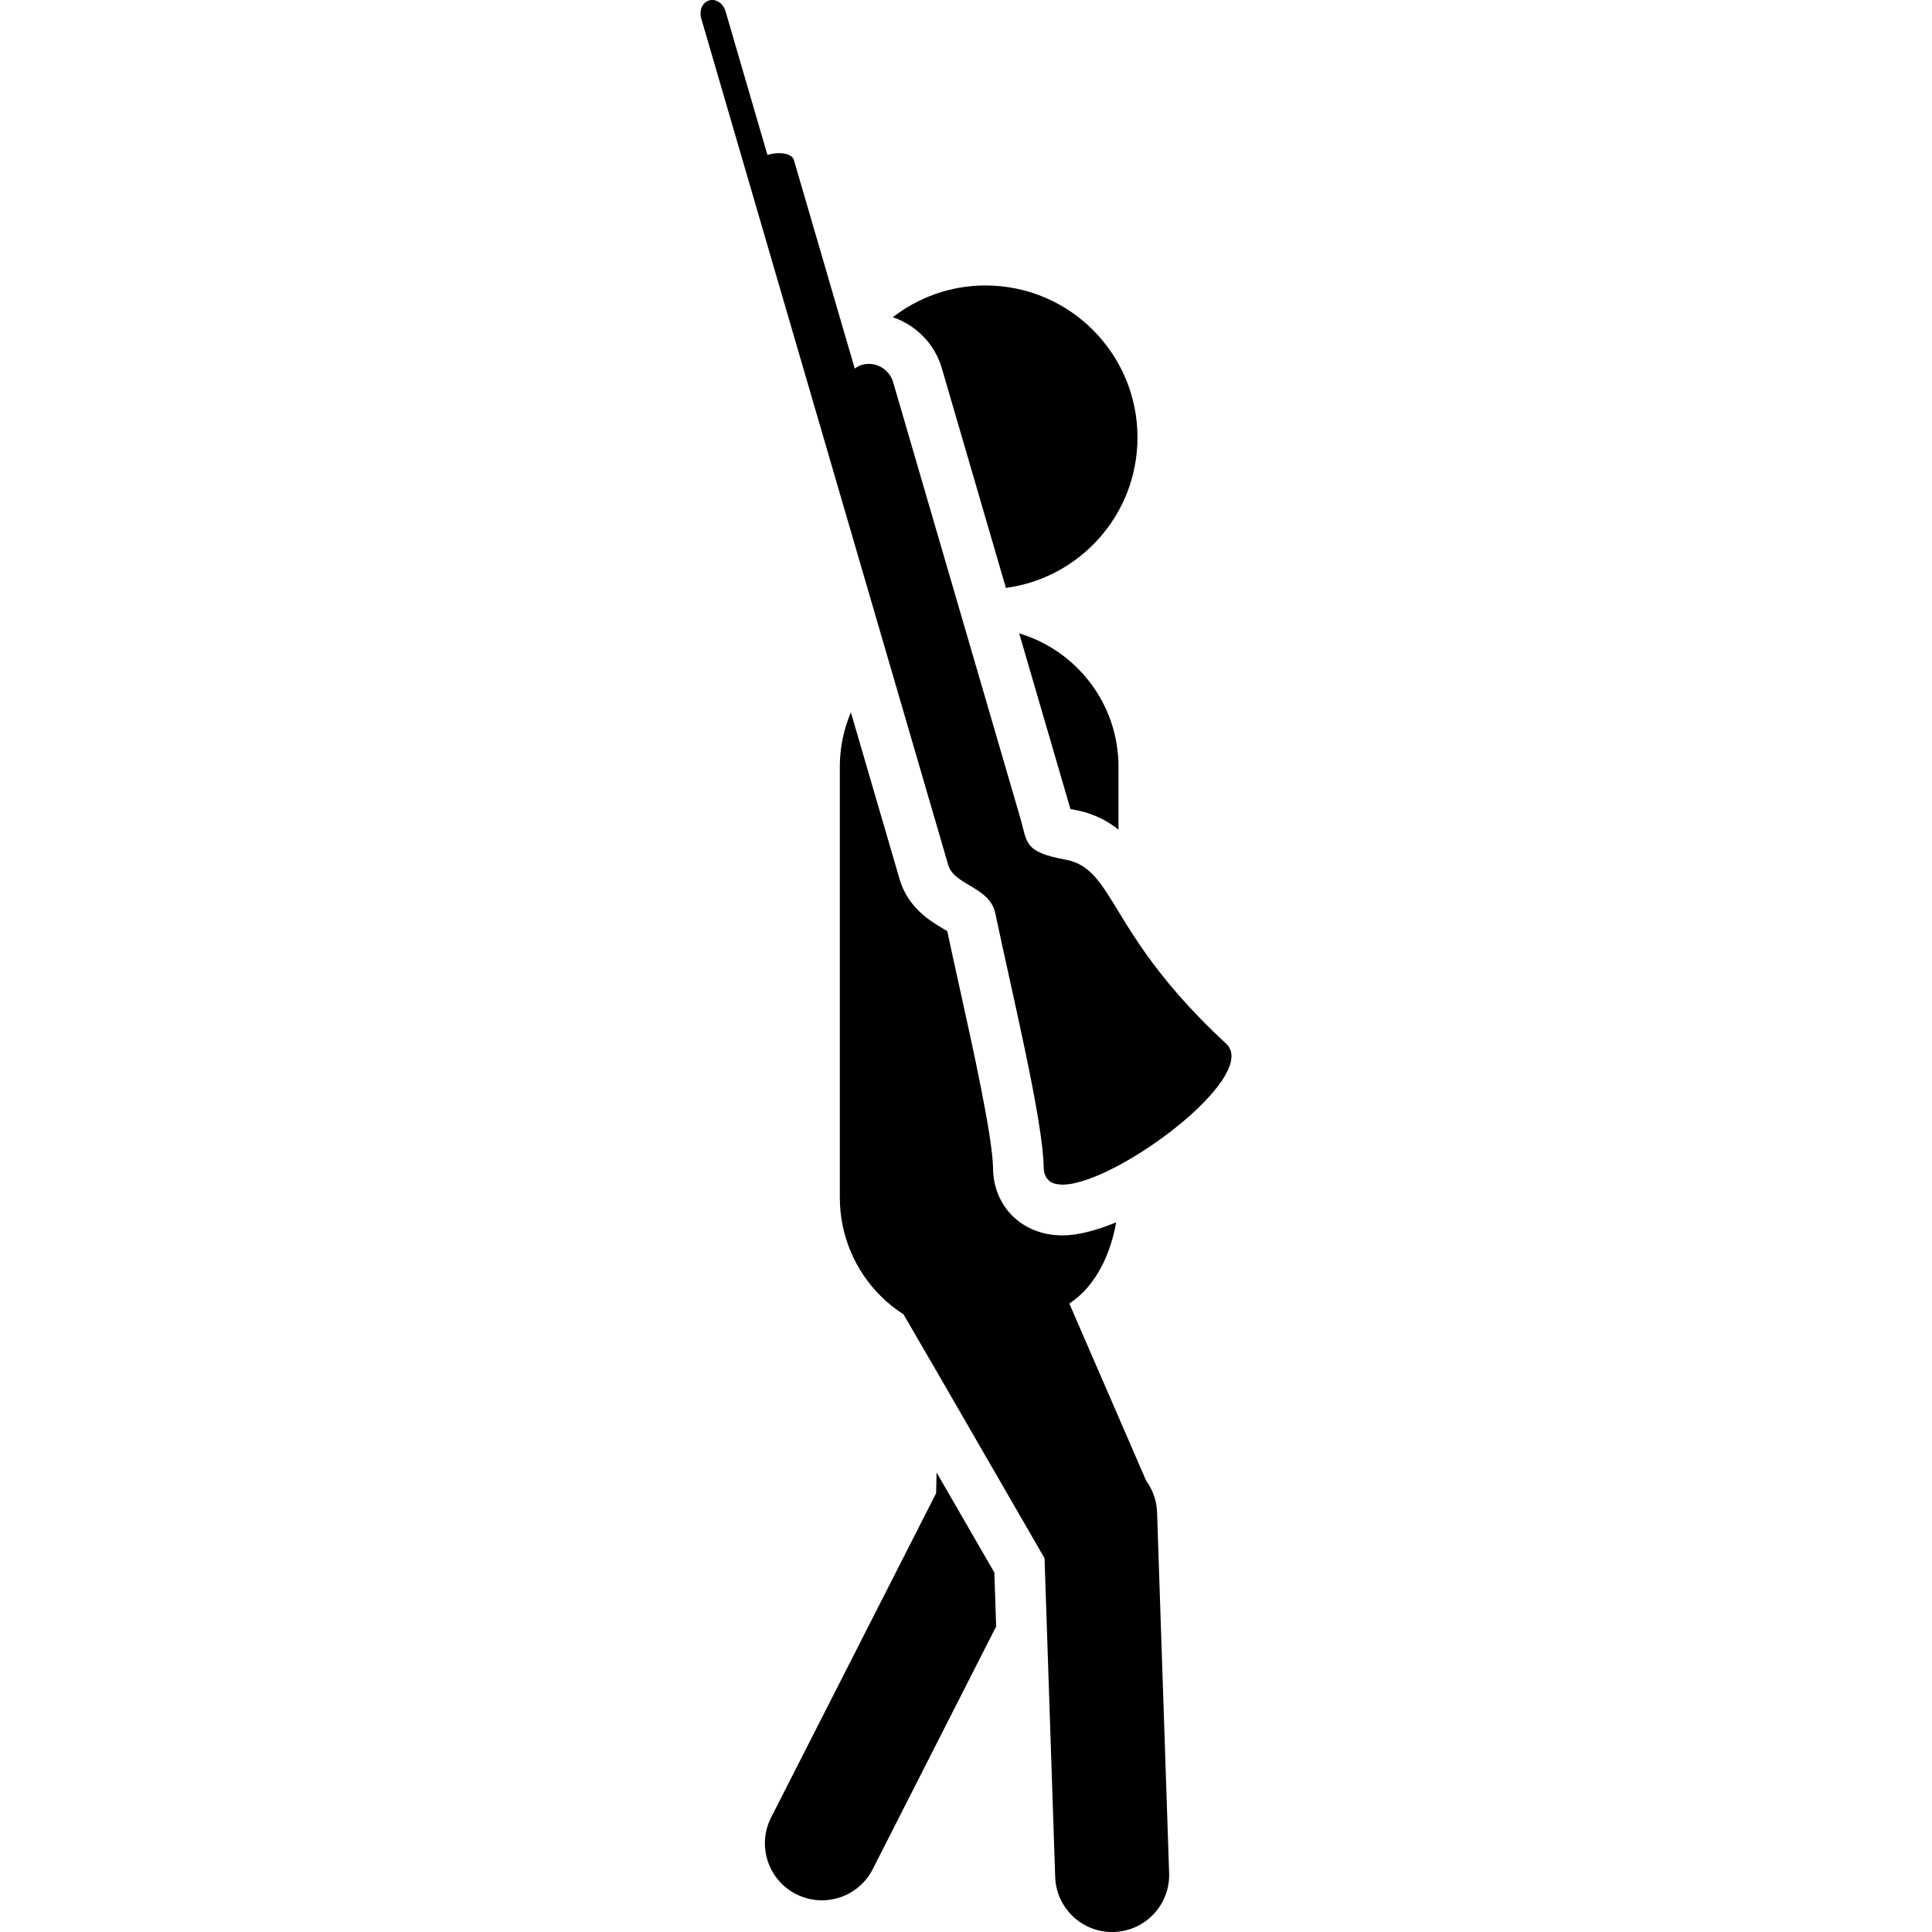<svg height='100px' width='100px'  fill="#000000" xmlns="http://www.w3.org/2000/svg" xmlns:xlink="http://www.w3.org/1999/xlink" version="1.1" x="0px" y="0px" viewBox="0 0 27.482 100" enable-background="new 0 0 27.482 100" xml:space="preserve"><g display="none"><path display="inline" d="M6.26,60.064c-2.975-2.748-3.932-4.775-4.731-5.988c-0.008-0.012-0.016-0.022-0.023-0.033   c-0.147-0.223-0.292-0.42-0.442-0.585c-0.005-0.006-0.011-0.011-0.016-0.016c-0.153-0.166-0.313-0.304-0.494-0.41   c-0.004-0.002-0.008-0.003-0.012-0.005c-0.184-0.106-0.388-0.184-0.626-0.227c-1.65-0.3-1.503-0.687-1.77-1.604   c-0.091-0.313-0.197-0.675-0.309-1.059c-0.313-1.07-0.697-2.388-1.111-3.808c-0.252-0.864-0.514-1.761-0.777-2.667l0,0   c-1.402-4.803-2.834-9.712-2.834-9.712c-0.156-0.531-0.711-0.835-1.241-0.68c-0.103,0.03-0.189,0.086-0.274,0.145l-2.401-8.231   c-0.076-0.258-0.543-0.35-1.045-0.203l-1.653-5.669c-0.092-0.315-0.382-0.508-0.646-0.431c-0.266,0.077-0.406,0.396-0.313,0.711   l7.4,25.364l0,0l2.35,8.053c0.236,0.811,1.638,0.862,1.856,1.901c0.67,3.189,1.892,8.197,1.913,10.053   c0.001,0.105,0.021,0.193,0.049,0.272c0.008,0.021,0.018,0.041,0.026,0.061c0.029,0.06,0.065,0.11,0.109,0.153   c0.011,0.01,0.019,0.022,0.029,0.031c0.058,0.047,0.127,0.082,0.205,0.106c0.02,0.006,0.041,0.01,0.062,0.014   c0.066,0.016,0.139,0.025,0.216,0.027c0.016,0.001,0.027,0.006,0.044,0.006c0.009,0,0.021-0.003,0.029-0.004   c0.123-0.002,0.257-0.018,0.401-0.047c0.021-0.005,0.044-0.01,0.066-0.015C2.674,65.041,7.544,61.25,6.26,60.064z"></path><path display="inline" d="M3.103,77.318L0.07,70.325c1.102-0.719,1.65-2.056,1.849-3.205c-0.779,0.32-1.515,0.515-2.12,0.515   c-1.568,0-2.721-1.113-2.74-2.647c-0.014-1.224-0.779-4.689-1.339-7.221c-0.166-0.755-0.327-1.481-0.468-2.143   c-0.049-0.029-0.1-0.06-0.143-0.085c-0.527-0.313-1.41-0.838-1.74-1.969l-1.922-6.586c-0.28,0.661-0.437,1.387-0.437,2.15v7v10   c0,1.52,0.61,2.89,1.61,3.89c0.27,0.271,0.58,0.521,0.899,0.721l1.4,2.409l4.17,7.221l0.001,0.001l0.42,12.584   c0.041,1.241,1.082,2.216,2.323,2.174c1.242-0.041,2.216-1.082,2.175-2.324L3.534,78.567C3.519,78.1,3.359,77.67,3.103,77.318z"></path><path display="inline" d="M0.111,50.802c0.048,0.01,0.102,0.021,0.161,0.031c0.719,0.131,1.276,0.415,1.738,0.784v-2.482   c0-2.488-1.653-4.588-3.92-5.267l1.976,6.771C0.082,50.694,0.098,50.749,0.111,50.802z"></path><path display="inline" d="M-4.966,33.391l2.533,8.683c2.932-0.395,5.193-2.9,5.193-5.939c0-3.313-2.687-6-6-6   c-1.38,0-2.646,0.471-3.66,1.253C-5.988,31.696-5.248,32.433-4.966,33.391z"></path><path display="inline" d="M4.904,65.407c0.479,0.269,1.076,0.311,1.609,0.056c0.862-0.412,1.23-1.437,0.836-2.303   C6.716,63.934,5.851,64.715,4.904,65.407z"></path><path display="inline" d="M12.58,69.996c0,0-0.02,0.809-0.02,0.818l-6.514,12.8c-0.563,1.107-0.122,2.464,0.985,3.025   c1.107,0.563,2.463,0.122,3.026-0.985l4.872-9.582l-0.071-2.129L12.58,69.996z"></path><path display="inline" d="M24.01,53.064c-2.975-2.748-3.932-4.775-4.731-5.988c-0.008-0.012-0.016-0.022-0.023-0.033   c-0.147-0.223-0.292-0.42-0.442-0.585c-0.005-0.006-0.011-0.011-0.016-0.016c-0.153-0.166-0.313-0.304-0.494-0.41   c-0.004-0.002-0.008-0.003-0.012-0.005c-0.184-0.106-0.388-0.184-0.626-0.227c-1.65-0.3-1.503-0.687-1.77-1.604   c-0.091-0.313-0.197-0.675-0.309-1.059c-0.313-1.07-0.697-2.388-1.111-3.808c-0.252-0.864-0.514-1.761-0.777-2.667l0,0   c-1.402-4.803-2.834-9.712-2.834-9.712c-0.156-0.531-0.711-0.835-1.241-0.68c-0.103,0.03-0.189,0.086-0.274,0.145l-2.401-8.231   c-0.076-0.258-0.543-0.35-1.045-0.203l-1.653-5.669c-0.092-0.315-0.382-0.508-0.646-0.431c-0.266,0.077-0.406,0.396-0.313,0.711   l7.4,25.364l0,0l2.35,8.053c0.236,0.811,1.638,0.862,1.856,1.901c0.67,3.189,1.892,8.197,1.913,10.053   c0.001,0.105,0.021,0.193,0.049,0.272c0.008,0.021,0.018,0.041,0.026,0.061c0.029,0.06,0.065,0.11,0.109,0.153   c0.011,0.01,0.019,0.022,0.029,0.031c0.058,0.047,0.127,0.082,0.205,0.106c0.02,0.006,0.041,0.01,0.062,0.014   c0.066,0.016,0.139,0.025,0.216,0.027c0.016,0.001,0.027,0.006,0.044,0.006c0.009,0,0.021-0.003,0.029-0.004   c0.123-0.002,0.257-0.018,0.401-0.047c0.021-0.005,0.044-0.01,0.066-0.015C20.424,58.041,25.294,54.25,24.01,53.064z"></path><path display="inline" d="M20.853,70.318l-3.032-6.993c1.102-0.719,1.65-2.056,1.849-3.205c-0.779,0.32-1.515,0.515-2.12,0.515   c-1.568,0-2.721-1.113-2.74-2.647c-0.014-1.224-0.779-4.689-1.339-7.221c-0.166-0.755-0.327-1.481-0.468-2.143   c-0.049-0.029-0.1-0.06-0.143-0.085c-0.527-0.313-1.41-0.838-1.74-1.969l-1.922-6.586c-0.28,0.661-0.437,1.387-0.437,2.15v7v10   c0,1.52,0.61,2.89,1.61,3.89c0.27,0.271,0.58,0.521,0.899,0.721l1.4,2.409l4.17,7.221l0.001,0.001l0.42,12.584   c0.041,1.241,1.082,2.216,2.323,2.174c1.242-0.041,2.216-1.082,2.175-2.324l-0.476-14.242C21.269,71.1,21.109,70.67,20.853,70.318z   "></path><path display="inline" d="M17.861,43.802c0.048,0.01,0.102,0.021,0.161,0.031c0.719,0.131,1.276,0.415,1.738,0.784v-2.482   c0-2.488-1.653-4.588-3.92-5.267l1.976,6.771C17.832,43.694,17.848,43.749,17.861,43.802z"></path><path display="inline" d="M12.784,26.391l2.533,8.683c2.932-0.395,5.193-2.9,5.193-5.939c0-3.313-2.687-6-6-6   c-1.38,0-2.646,0.471-3.66,1.253C11.762,24.696,12.502,25.433,12.784,26.391z"></path><path display="inline" d="M22.654,58.407c0.479,0.269,1.076,0.311,1.609,0.056c0.862-0.412,1.23-1.437,0.836-2.303   C24.466,56.934,23.601,57.715,22.654,58.407z"></path></g><g><path d="M12.219,76.218c0,0-0.025,1.06-0.025,1.072l-8.54,16.782c-0.739,1.452-0.16,3.23,1.292,3.967   c1.451,0.739,3.229,0.16,3.968-1.292l6.388-12.563l-0.094-2.791L12.219,76.218z"></path><path d="M27.204,54.018c-3.899-3.603-5.154-6.261-6.203-7.852c-0.01-0.015-0.021-0.029-0.03-0.043   c-0.193-0.292-0.383-0.551-0.58-0.767c-0.007-0.007-0.015-0.014-0.021-0.021c-0.201-0.217-0.411-0.398-0.648-0.538   c-0.005-0.002-0.01-0.004-0.016-0.006c-0.24-0.14-0.508-0.241-0.82-0.297c-2.164-0.393-1.971-0.9-2.32-2.104   c-0.119-0.41-0.259-0.885-0.404-1.388c-0.41-1.403-0.914-3.131-1.457-4.993c-0.33-1.133-0.674-2.309-1.02-3.496l0,0   C11.847,26.216,9.969,19.78,9.969,19.78c-0.204-0.696-0.932-1.095-1.627-0.892c-0.135,0.04-0.248,0.112-0.359,0.189L4.834,8.286   C4.733,7.948,4.122,7.828,3.464,8.02L1.296,0.587c-0.12-0.414-0.501-0.667-0.848-0.565C0.1,0.123-0.084,0.541,0.037,0.955   L9.74,34.21l0,0l3.08,10.558c0.311,1.063,2.147,1.13,2.435,2.493c0.878,4.182,2.479,10.748,2.508,13.18   c0.002,0.139,0.028,0.254,0.064,0.357c0.01,0.028,0.022,0.054,0.034,0.079c0.038,0.078,0.086,0.146,0.144,0.201   c0.014,0.013,0.024,0.029,0.038,0.041c0.076,0.062,0.167,0.107,0.27,0.14c0.025,0.008,0.054,0.013,0.08,0.018   c0.087,0.021,0.182,0.034,0.283,0.036c0.021,0.001,0.036,0.008,0.058,0.008c0.012,0,0.027-0.004,0.038-0.005   c0.162-0.003,0.337-0.023,0.526-0.062c0.028-0.007,0.058-0.013,0.087-0.02C22.503,60.543,28.889,55.572,27.204,54.018z"></path><path d="M23.065,76.64l-3.976-9.169c1.443-0.942,2.163-2.695,2.423-4.202c-1.021,0.42-1.985,0.675-2.779,0.675   c-2.057,0-3.567-1.46-3.593-3.471c-0.018-1.604-1.021-6.149-1.756-9.467c-0.217-0.99-0.429-1.942-0.613-2.81   c-0.063-0.038-0.13-0.078-0.187-0.111c-0.691-0.411-1.849-1.099-2.281-2.581l-2.521-8.635c-0.367,0.866-0.572,1.819-0.572,2.82   v9.178v13.111c0,1.992,0.801,3.789,2.111,5.1c0.354,0.355,0.761,0.683,1.18,0.945l1.836,3.159l5.467,9.467l0.002,0.001   l0.551,16.499c0.054,1.628,1.418,2.905,3.046,2.851c1.628-0.054,2.905-1.419,2.852-3.047l-0.624-18.674   C23.61,77.664,23.401,77.101,23.065,76.64z"></path><path d="M19.144,41.874c0.063,0.013,0.133,0.027,0.211,0.041c0.942,0.171,1.674,0.544,2.279,1.028v-3.254   c0-3.262-2.168-6.016-5.14-6.906l2.59,8.877C19.104,41.732,19.125,41.804,19.144,41.874z"></path><path d="M12.486,19.046l3.321,11.385c3.844-0.518,6.81-3.803,6.81-7.788c0-4.344-3.522-7.867-7.867-7.867   c-1.809,0-3.47,0.617-4.799,1.643C11.146,16.823,12.116,17.79,12.486,19.046z"></path></g></svg>